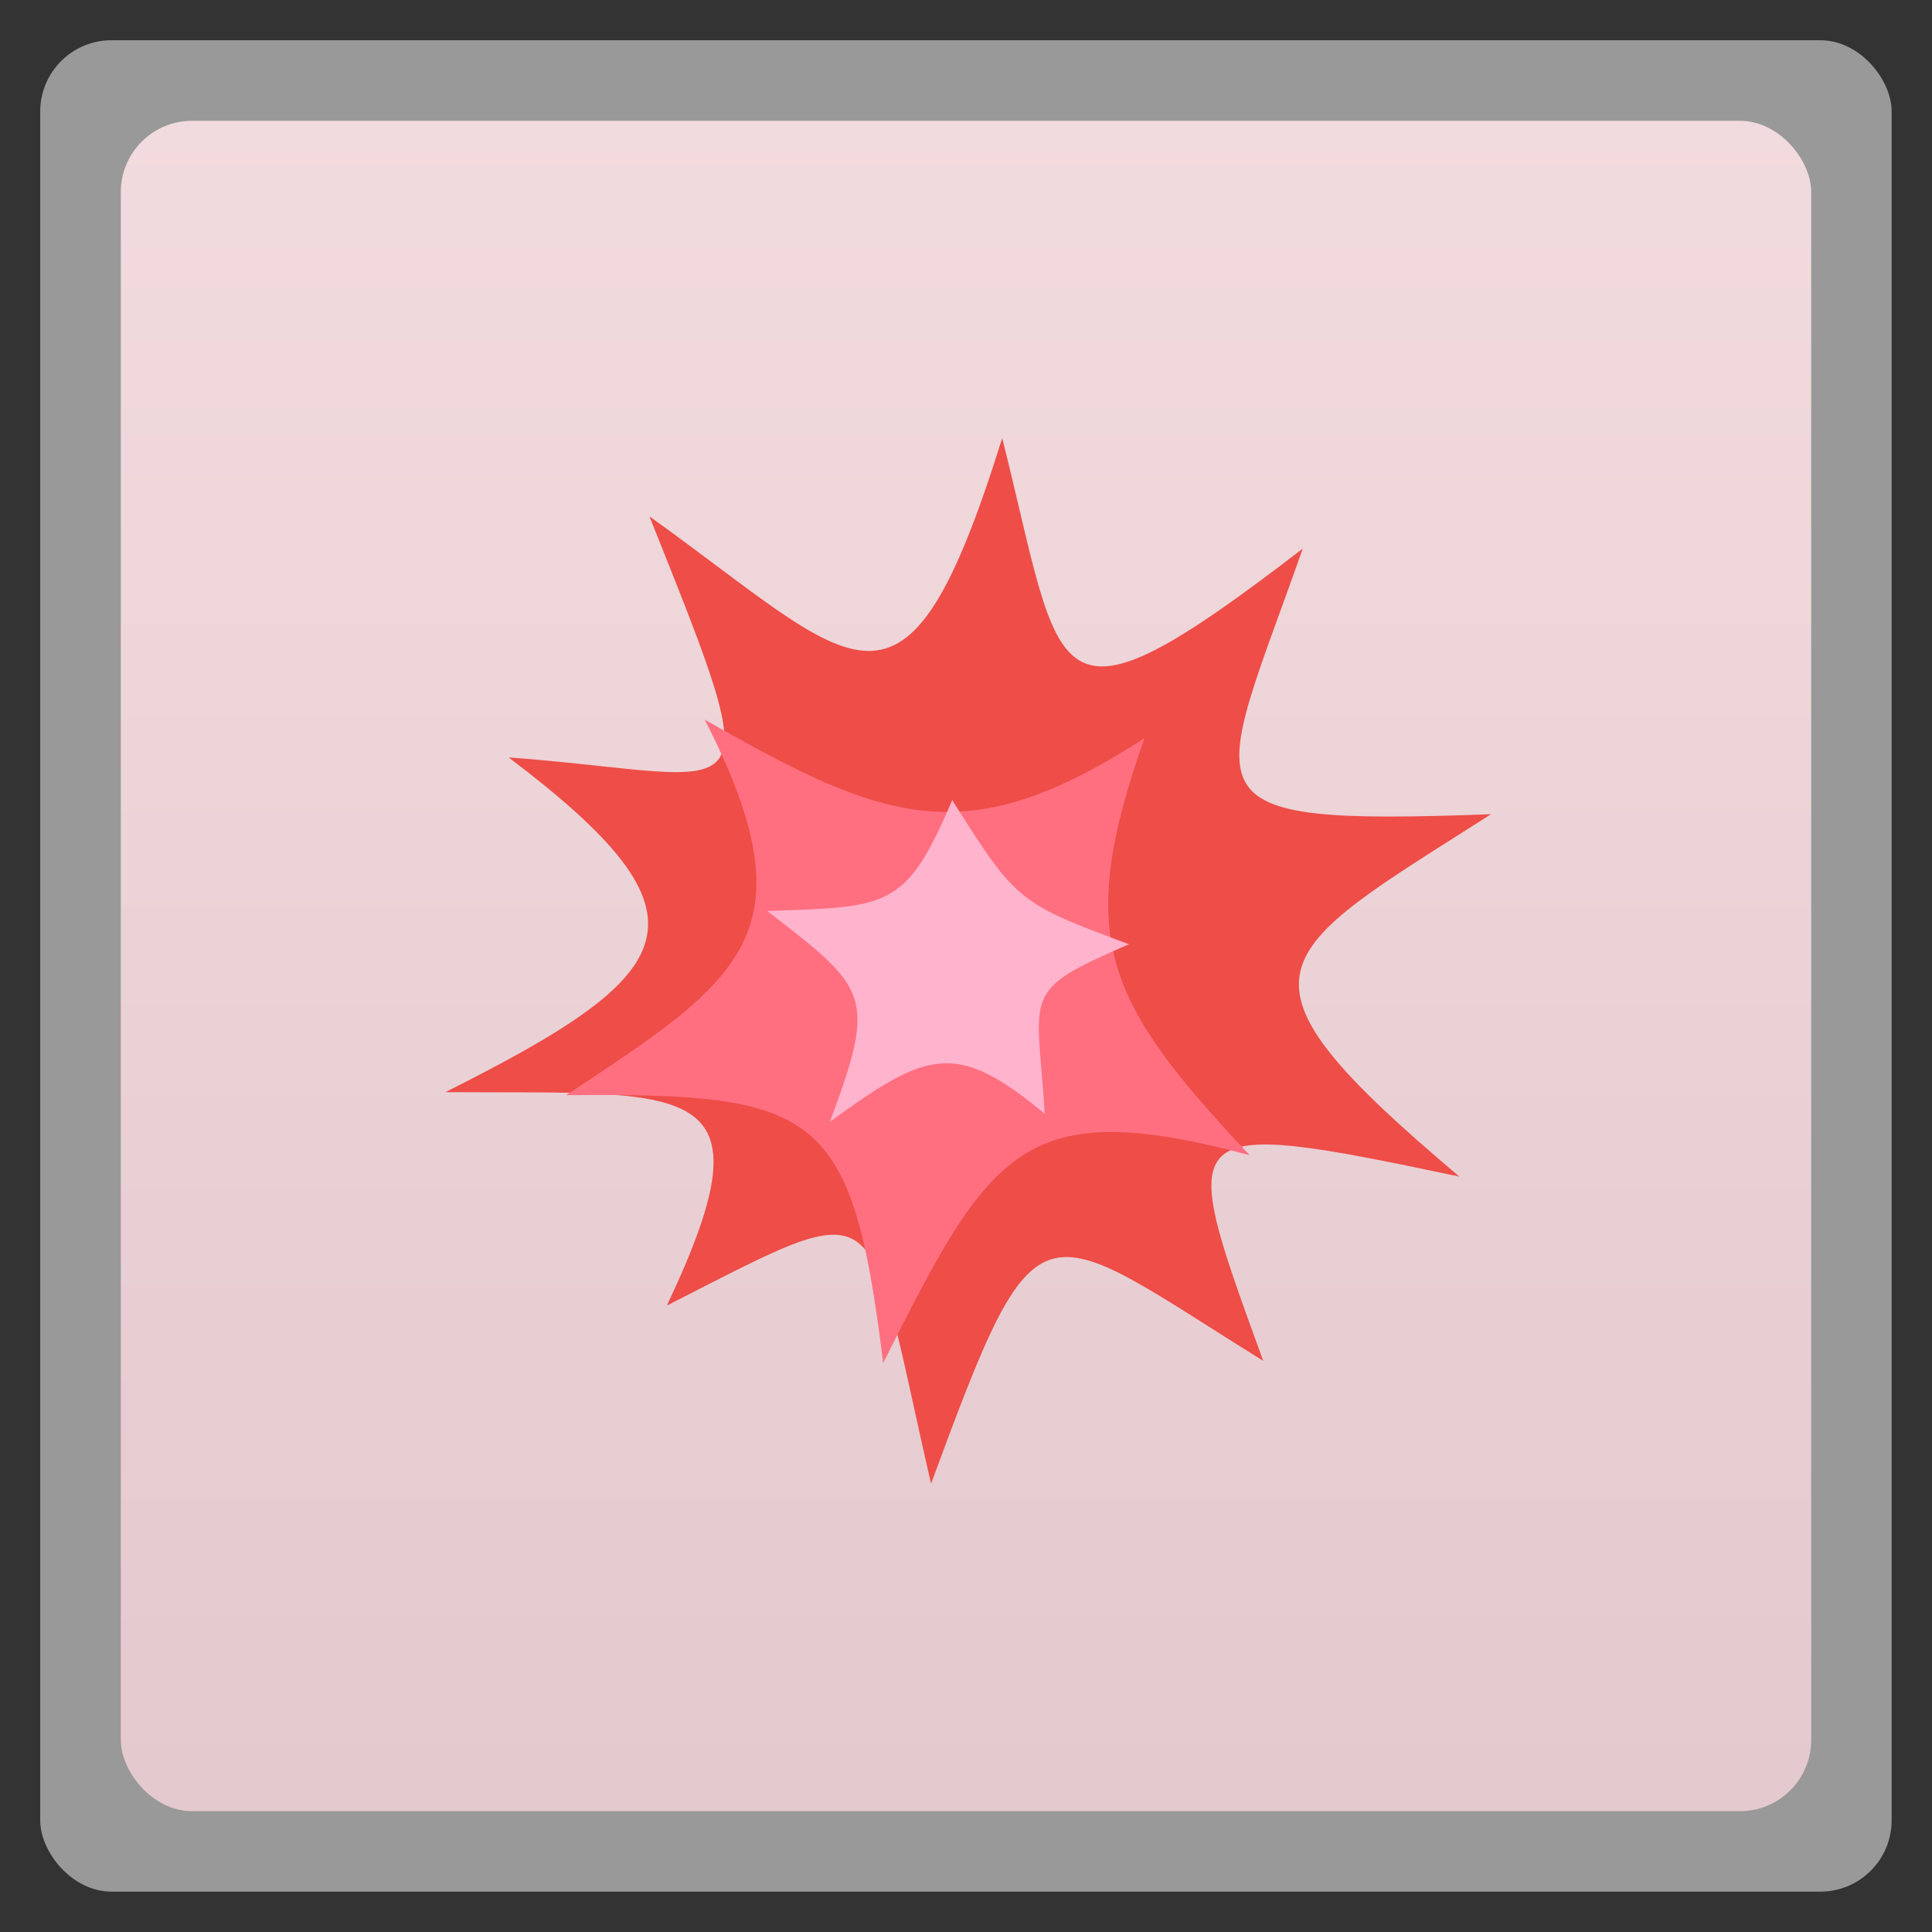 <svg width="48" xmlns="http://www.w3.org/2000/svg" viewBox="0 0 13.547 13.547" height="48" xmlns:xlink="http://www.w3.org/1999/xlink">
<rect x="0" y="0" width="13.547" height="13.547" fill="#333333" stroke="none"/>
<defs>
<clipPath clipPathUnits="userSpaceOnUse">
<rect width="22" x="433" y="77" rx="4" height="22" style="color:#bebebe"/>
</clipPath>
<clipPath clipPathUnits="userSpaceOnUse">
<rect width="22" x="433" y="77" rx="5" height="22" style="color:#bebebe"/>
</clipPath>
<clipPath clipPathUnits="userSpaceOnUse">
<rect width="60" x="306" y="142" rx="12.5" height="60" style="fill:url(#linearGradient4863);color:#bebebe" transform="matrix(0 -1 1 0 0 0)"/>
</clipPath>
<clipPath clipPathUnits="userSpaceOnUse">
<rect width="90" x="307" y="31" rx="18.75" height="90" style="fill:url(#linearGradient4825);color:#bebebe"/>
</clipPath>
<clipPath clipPathUnits="userSpaceOnUse">
<rect width="30" x="433" y="29" rx="6" height="30" style="color:#bebebe"/>
</clipPath>
<clipPath clipPathUnits="userSpaceOnUse">
<rect width="42" x="307" y="223" rx="9" height="42" style="fill:url(#linearGradient4895);color:#bebebe" transform="rotate(90)"/>
</clipPath>
<clipPath clipPathUnits="userSpaceOnUse">
<rect width="240" x="24" y="36" rx="50" height="240" style="fill:#986767;color:#bebebe"/>
</clipPath>
<clipPath clipPathUnits="userSpaceOnUse">
<rect width="20" x="434" y="78" rx="4" height="20" style="color:#bebebe"/>
</clipPath>
<clipPath clipPathUnits="userSpaceOnUse">
<rect width="16" x="432" y="116" rx="3" height="16" style="color:#bebebe"/>
</clipPath>
<clipPath clipPathUnits="userSpaceOnUse">
<rect width="22" x="433" y="77" rx="3" height="22" style="opacity:.2;fill:#6d6d6d;color:#bebebe"/>
</clipPath>
<clipPath clipPathUnits="userSpaceOnUse">
<rect width="30" x="433" y="29" rx="4" height="30" style="opacity:.2;fill:#6d6d6d;color:#bebebe"/>
</clipPath>
<clipPath clipPathUnits="userSpaceOnUse">
<rect width="16" x="432" y="116" rx="2" height="16" style="opacity:.2;fill:#6d6d6d;color:#bebebe"/>
</clipPath>
<linearGradient gradientTransform="matrix(.375 0 0 .375 298 16)" id="linearGradient4825" xlink:href="#outerBackgroundGradient" y1="230" y2="90" x2="0" gradientUnits="userSpaceOnUse"/>
<linearGradient id="linearGradient4460">
<stop offset="0" style="stop-color:#e4c9ce"/>
<stop offset="1" style="stop-color:#f2dbde"/>
</linearGradient>
<linearGradient id="outerBackgroundGradient">
<stop offset="0" style="stop-color:#e3c8cd"/>
<stop offset="1" style="stop-color:#f2dbde"/>
</linearGradient>
<linearGradient gradientTransform="matrix(1.105 0 0 1.105 -134.28 -295.765)" xlink:href="#linearGradient4460" id="linearGradient3001" y1="279.096" y2="268.33" gradientUnits="userSpaceOnUse" x2="0"/>
<linearGradient gradientTransform="matrix(.25 0 0 .25 300 132)" id="linearGradient4863" xlink:href="#outerBackgroundGradient" y1="230" y2="90" x2="0" gradientUnits="userSpaceOnUse"/>
<linearGradient gradientTransform="matrix(.175 0 0 .175 302.8 216)" id="linearGradient4895" xlink:href="#outerBackgroundGradient" y1="280" y2="40" x2="0" gradientUnits="userSpaceOnUse"/>
</defs>
<g style="fill-rule:evenodd">
<rect width="12.982" x=".282" y=".282" rx="0.5" height="12.982" style="opacity:.5;fill:#fff"/>
<rect width="11.853" x=".847" y=".847" rx="0.5" height="11.853" style="fill:url(#linearGradient3001)"/>
</g>
<g transform="matrix(.282 0 0 .282 27.162 -39.046)">
<path style="fill:#ee4d48" d="m -71.399,149.353 c -2.433,7.797 -3.573,5.669 -8.772,1.947 3.089,7.725 2.611,6.446 -3.501,5.994 5.286,3.998 4.344,5.357 -1.573,8.323 6.096,0.043 8.22,-0.418 5.507,5.307 5.554,-2.826 4.898,-2.852 6.569,4.429 2.698,-7.317 2.602,-6.568 8.26,-3.054 -2.155,-5.925 -2.263,-6.086 4.877,-4.582 -6.049,-5.107 -4.762,-5.471 0.787,-9.01 -7.853,0.285 -6.912,-0.271 -4.681,-6.605 -6.429,4.944 -5.933,3.366 -7.474,-2.749 z"/>
<path style="fill:#ff6f80" d="m -78.797,156.353 c 2.726,5.326 0.902,6.47 -3.448,9.34 6.284,-0.059 7.108,0.362 7.886,6.66 2.662,-5.305 3.463,-6.681 9.114,-5.167 -3.582,-3.817 -4.382,-5.381 -2.615,-10.373 -4.438,2.877 -6.438,2.104 -10.937,-0.459 z"/>
<path style="fill:#ffb3cd" d="m -72.642,158.353 c 1.593,2.543 1.672,2.574 4.397,3.586 -2.724,1.18 -2.287,1.159 -2.096,4.217 -2.216,-1.842 -2.923,-1.56 -5.342,0.197 1.167,-3.137 0.966,-3.295 -1.562,-5.241 3.025,-0.1 3.455,-0.055 4.603,-2.759 z"/>
</g>
</svg>
